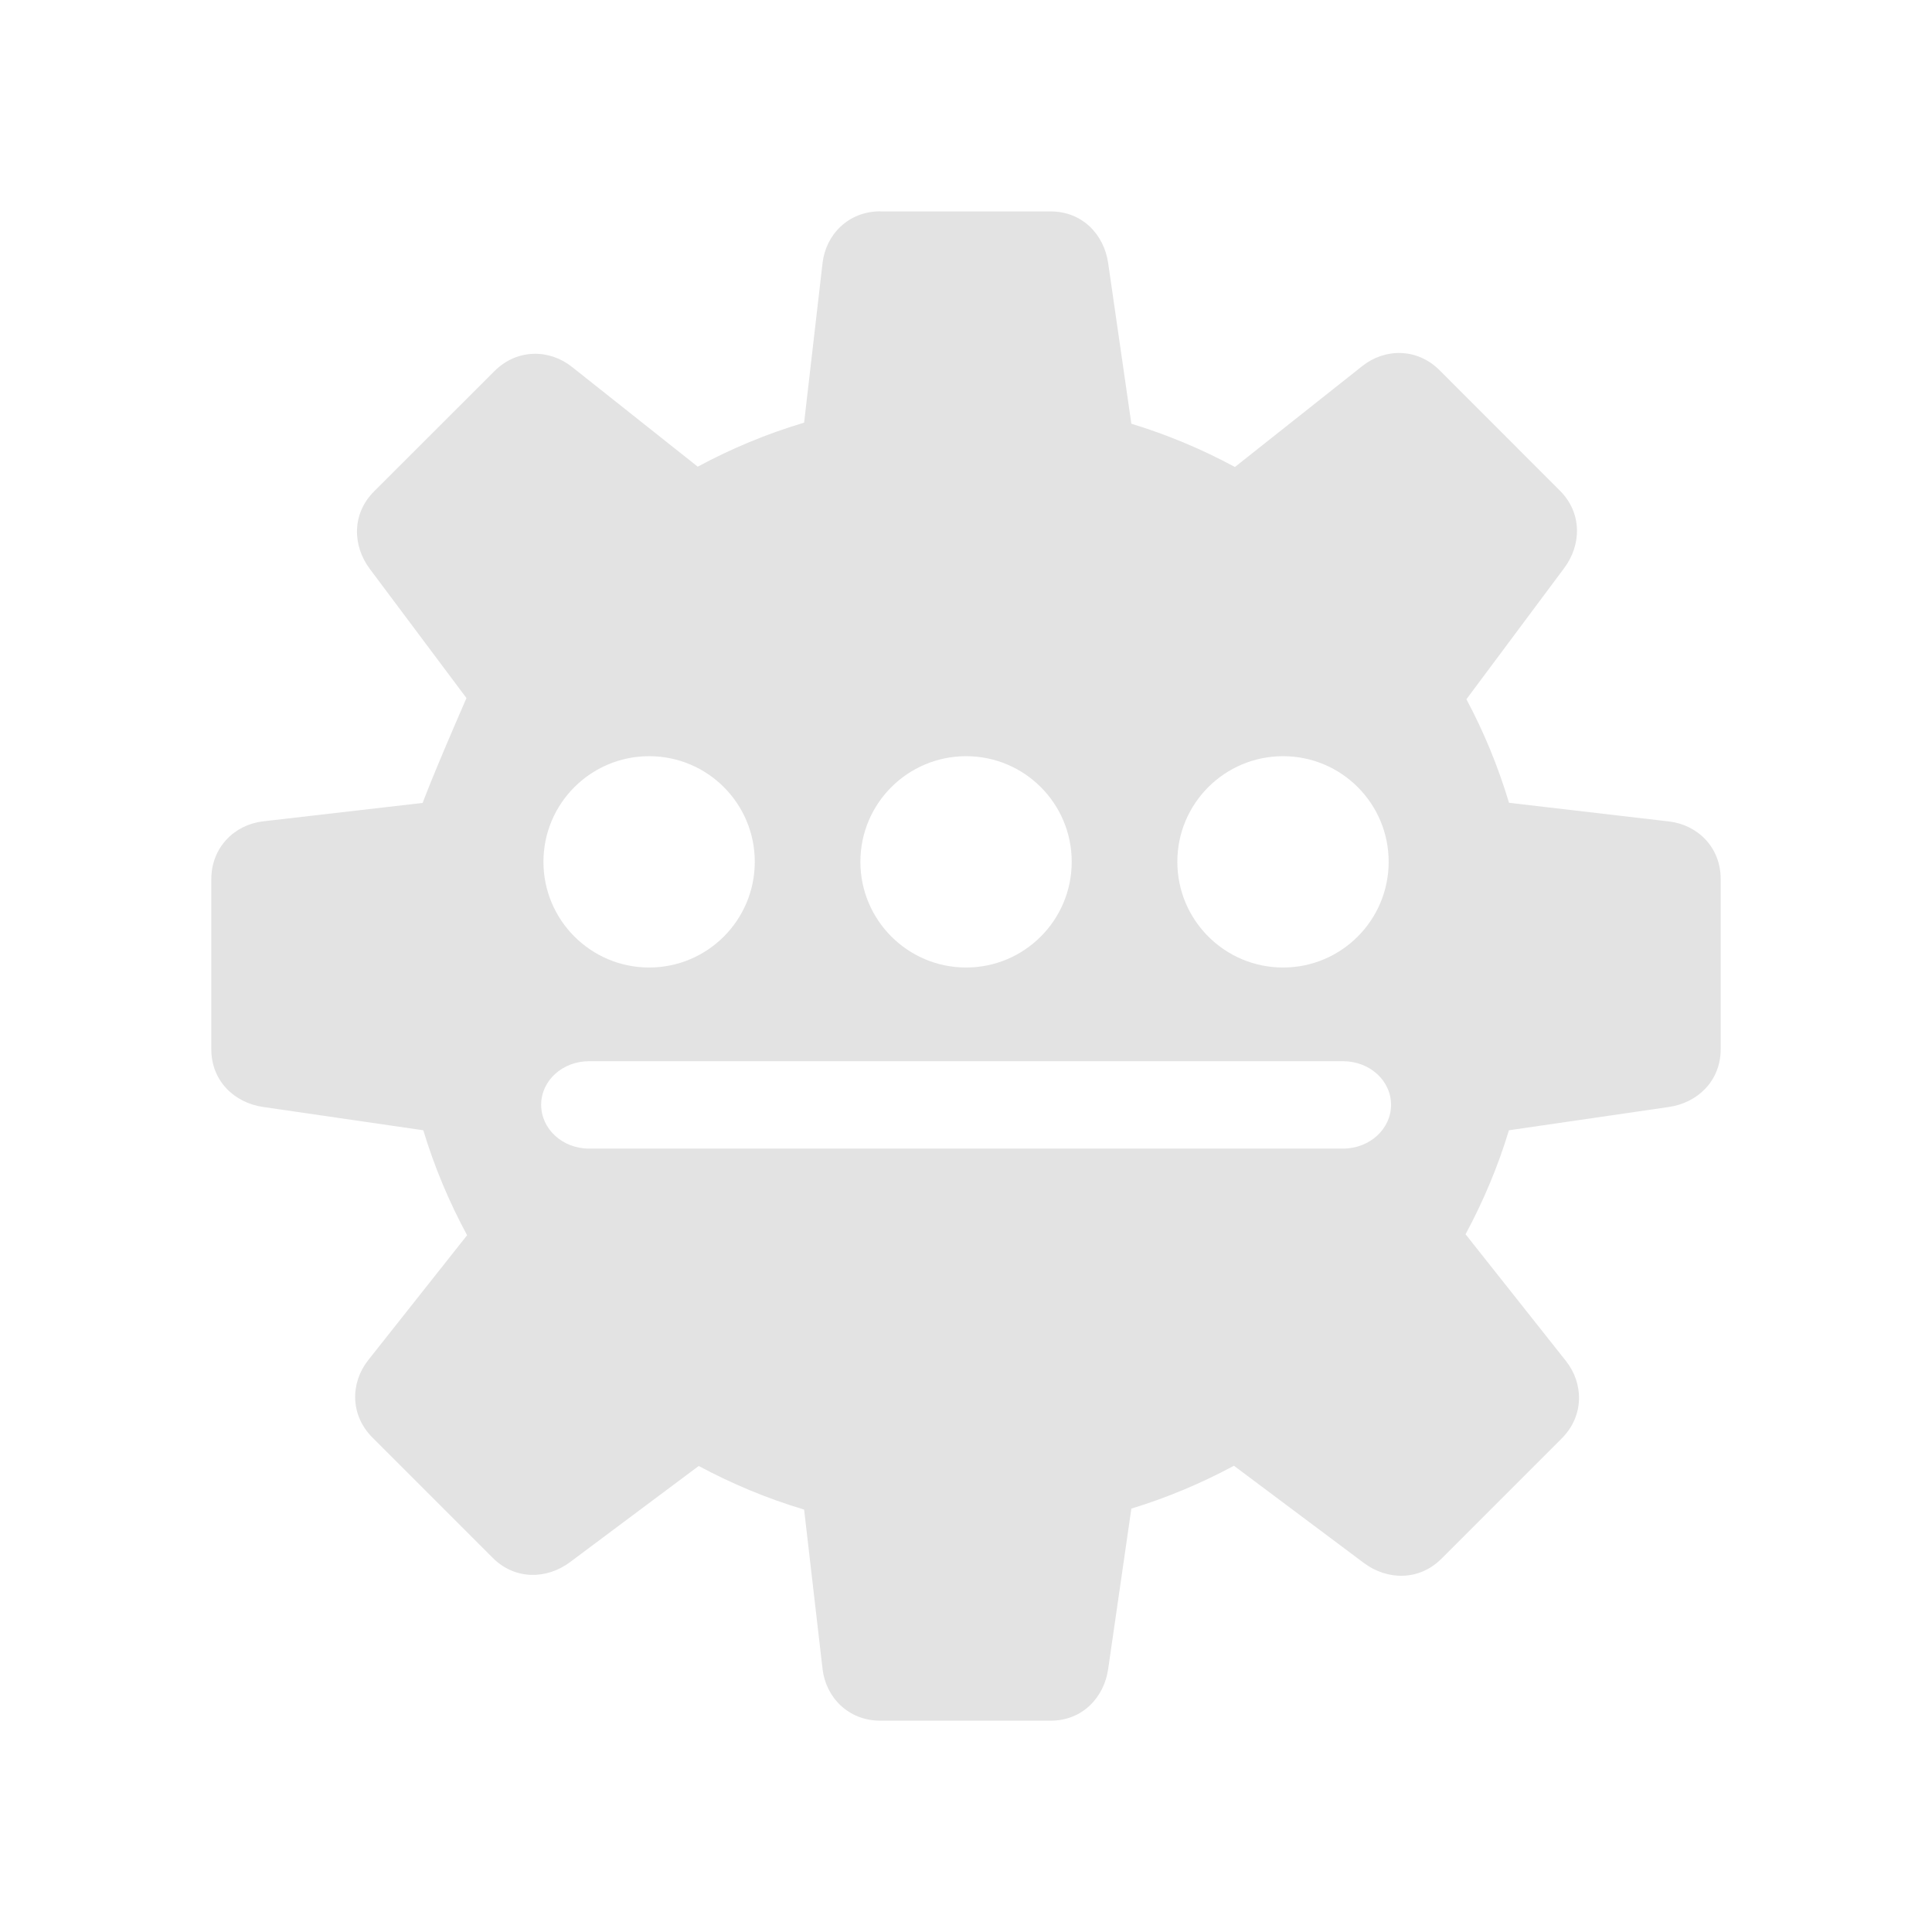 <?xml version="1.0" encoding="UTF-8" standalone="no"?>
<svg
   xmlns:dc="http://purl.org/dc/elements/1.1/"
   xmlns:cc="http://creativecommons.org/ns#"
   xmlns:rdf="http://www.w3.org/1999/02/22-rdf-syntax-ns#"
   xmlns:svg="http://www.w3.org/2000/svg"
   xmlns="http://www.w3.org/2000/svg"
   xmlns:sodipodi="http://sodipodi.sourceforge.net/DTD/sodipodi-0.dtd"
   xmlns:inkscape="http://www.inkscape.org/namespaces/inkscape"
   height="100%"
   width="100%"
   version="1.1"
   id="svg2"
   viewBox="0 0 512 512"
   inkscape:version="0.91 r"
   sodipodi:docname="configure-toolbars.svg">
  <sodipodi:namedview
     pagecolor="#ffffff"
     bordercolor="#666666"
     borderopacity="1"
     objecttolerance="10"
     gridtolerance="10"
     guidetolerance="10"
     inkscape:pageopacity="0"
     inkscape:pageshadow="2"
     inkscape:window-width="647"
     inkscape:window-height="480"
     id="namedview8"
     showgrid="false"
     inkscape:zoom="0.4609375"
     inkscape:cx="256"
     inkscape:cy="256"
     inkscape:window-x="0"
     inkscape:window-y="0"
     inkscape:window-maximized="0"
     inkscape:current-layer="svg2" />
  <defs
     id="defs506" />
  <path
     id="path3329"
     d="m 233.299,56 c -8.477,0 -14.444,6.175 -15.316,13.707 l -4.885,42.299 c -9.861,2.935 -19.294,6.875 -28.19,11.667 L 151.546,97.207 c -5.94,-4.706 -14.521,-4.849 -20.517,1.149 l -31.897,31.868 c -5.994,5.994 -5.685,14.449 -1.149,20.517 l 25.632,34.253 c -9.474,21.752 -11.634,27.878 -11.609,27.787 l -42.299,4.885 c -7.528,0.872 -13.707,6.864 -13.707,15.345 l 0,45.057 c 0,8.477 6.203,14.204 13.707,15.287 l 42.471,6.178 c 2.941,9.738 6.855,19.023 11.609,27.816 l -26.207,33.103 c -4.706,5.94 -4.874,14.521 1.121,20.517 l 31.868,31.868 c 5.994,5.994 14.413,5.685 20.488,1.149 L 185.167,388.5 c 8.824,4.729 18.166,8.645 27.931,11.552 l 4.885,42.241 C 218.855,449.821 224.818,456 233.299,456 l 45.115,0 c 8.477,0 14.175,-6.182 15.259,-13.678 l 6.149,-42.529 c 9.494,-2.89 18.593,-6.735 27.184,-11.351 l 34.454,25.776 c 6.071,4.536 14.549,4.849 20.546,-1.149 l 31.868,-31.868 c 5.994,-5.994 5.828,-14.578 1.121,-20.517 l -26.609,-33.592 c 4.691,-8.717 8.582,-17.914 11.494,-27.557 l 42.414,-6.178 C 449.793,292.271 456,286.521 456,278.04 l 0,-45.086 c 0,-8.477 -6.183,-14.387 -13.707,-15.259 l -42.385,-4.943 c -2.879,-9.585 -6.66,-18.771 -11.293,-27.443 l 25.92,-34.77 c 4.536,-6.071 4.849,-14.521 -1.149,-20.517 L 381.517,98.126 c -5.994,-5.994 -14.549,-5.828 -20.488,-1.121 l -33.764,26.753 c -8.676,-4.684 -17.847,-8.545 -27.443,-11.466 l -6.149,-42.586 c -1.086,-7.5 -6.784,-13.678 -15.259,-13.678 l -45.086,0 -0.029,-0.029 z m -61.264,144.397 c 15.464,0 27.989,12.525 27.989,27.989 0,15.464 -12.525,28.017 -27.989,28.017 -15.464,0 -28.017,-12.553 -28.017,-28.017 0,-15.464 12.553,-27.989 28.017,-27.989 z m 83.994,0 c 15.464,0 27.988,12.525 27.988,27.989 0,15.464 -12.525,28.017 -27.988,28.017 -15.464,0 -28.017,-12.553 -28.017,-28.017 0,-15.464 12.553,-27.989 28.017,-27.989 z m 83.994,0 c 15.464,0 27.988,12.525 27.988,27.989 0,15.464 -12.525,28.017 -27.988,28.017 -15.464,0 -28.017,-12.553 -28.017,-28.017 0,-15.464 12.553,-27.989 28.017,-27.989 z m -183.908,80.833 199.799,0 c 7.052,0 12.73,5.133 12.73,11.552 0,6.416 -5.679,11.609 -12.73,11.609 l -199.799,0 c -7.052,0 -12.701,-5.191 -12.701,-11.609 0,-6.416 5.65,-11.552 12.701,-11.552 z"
     style="fill:#E3E3E3" />
</svg>
